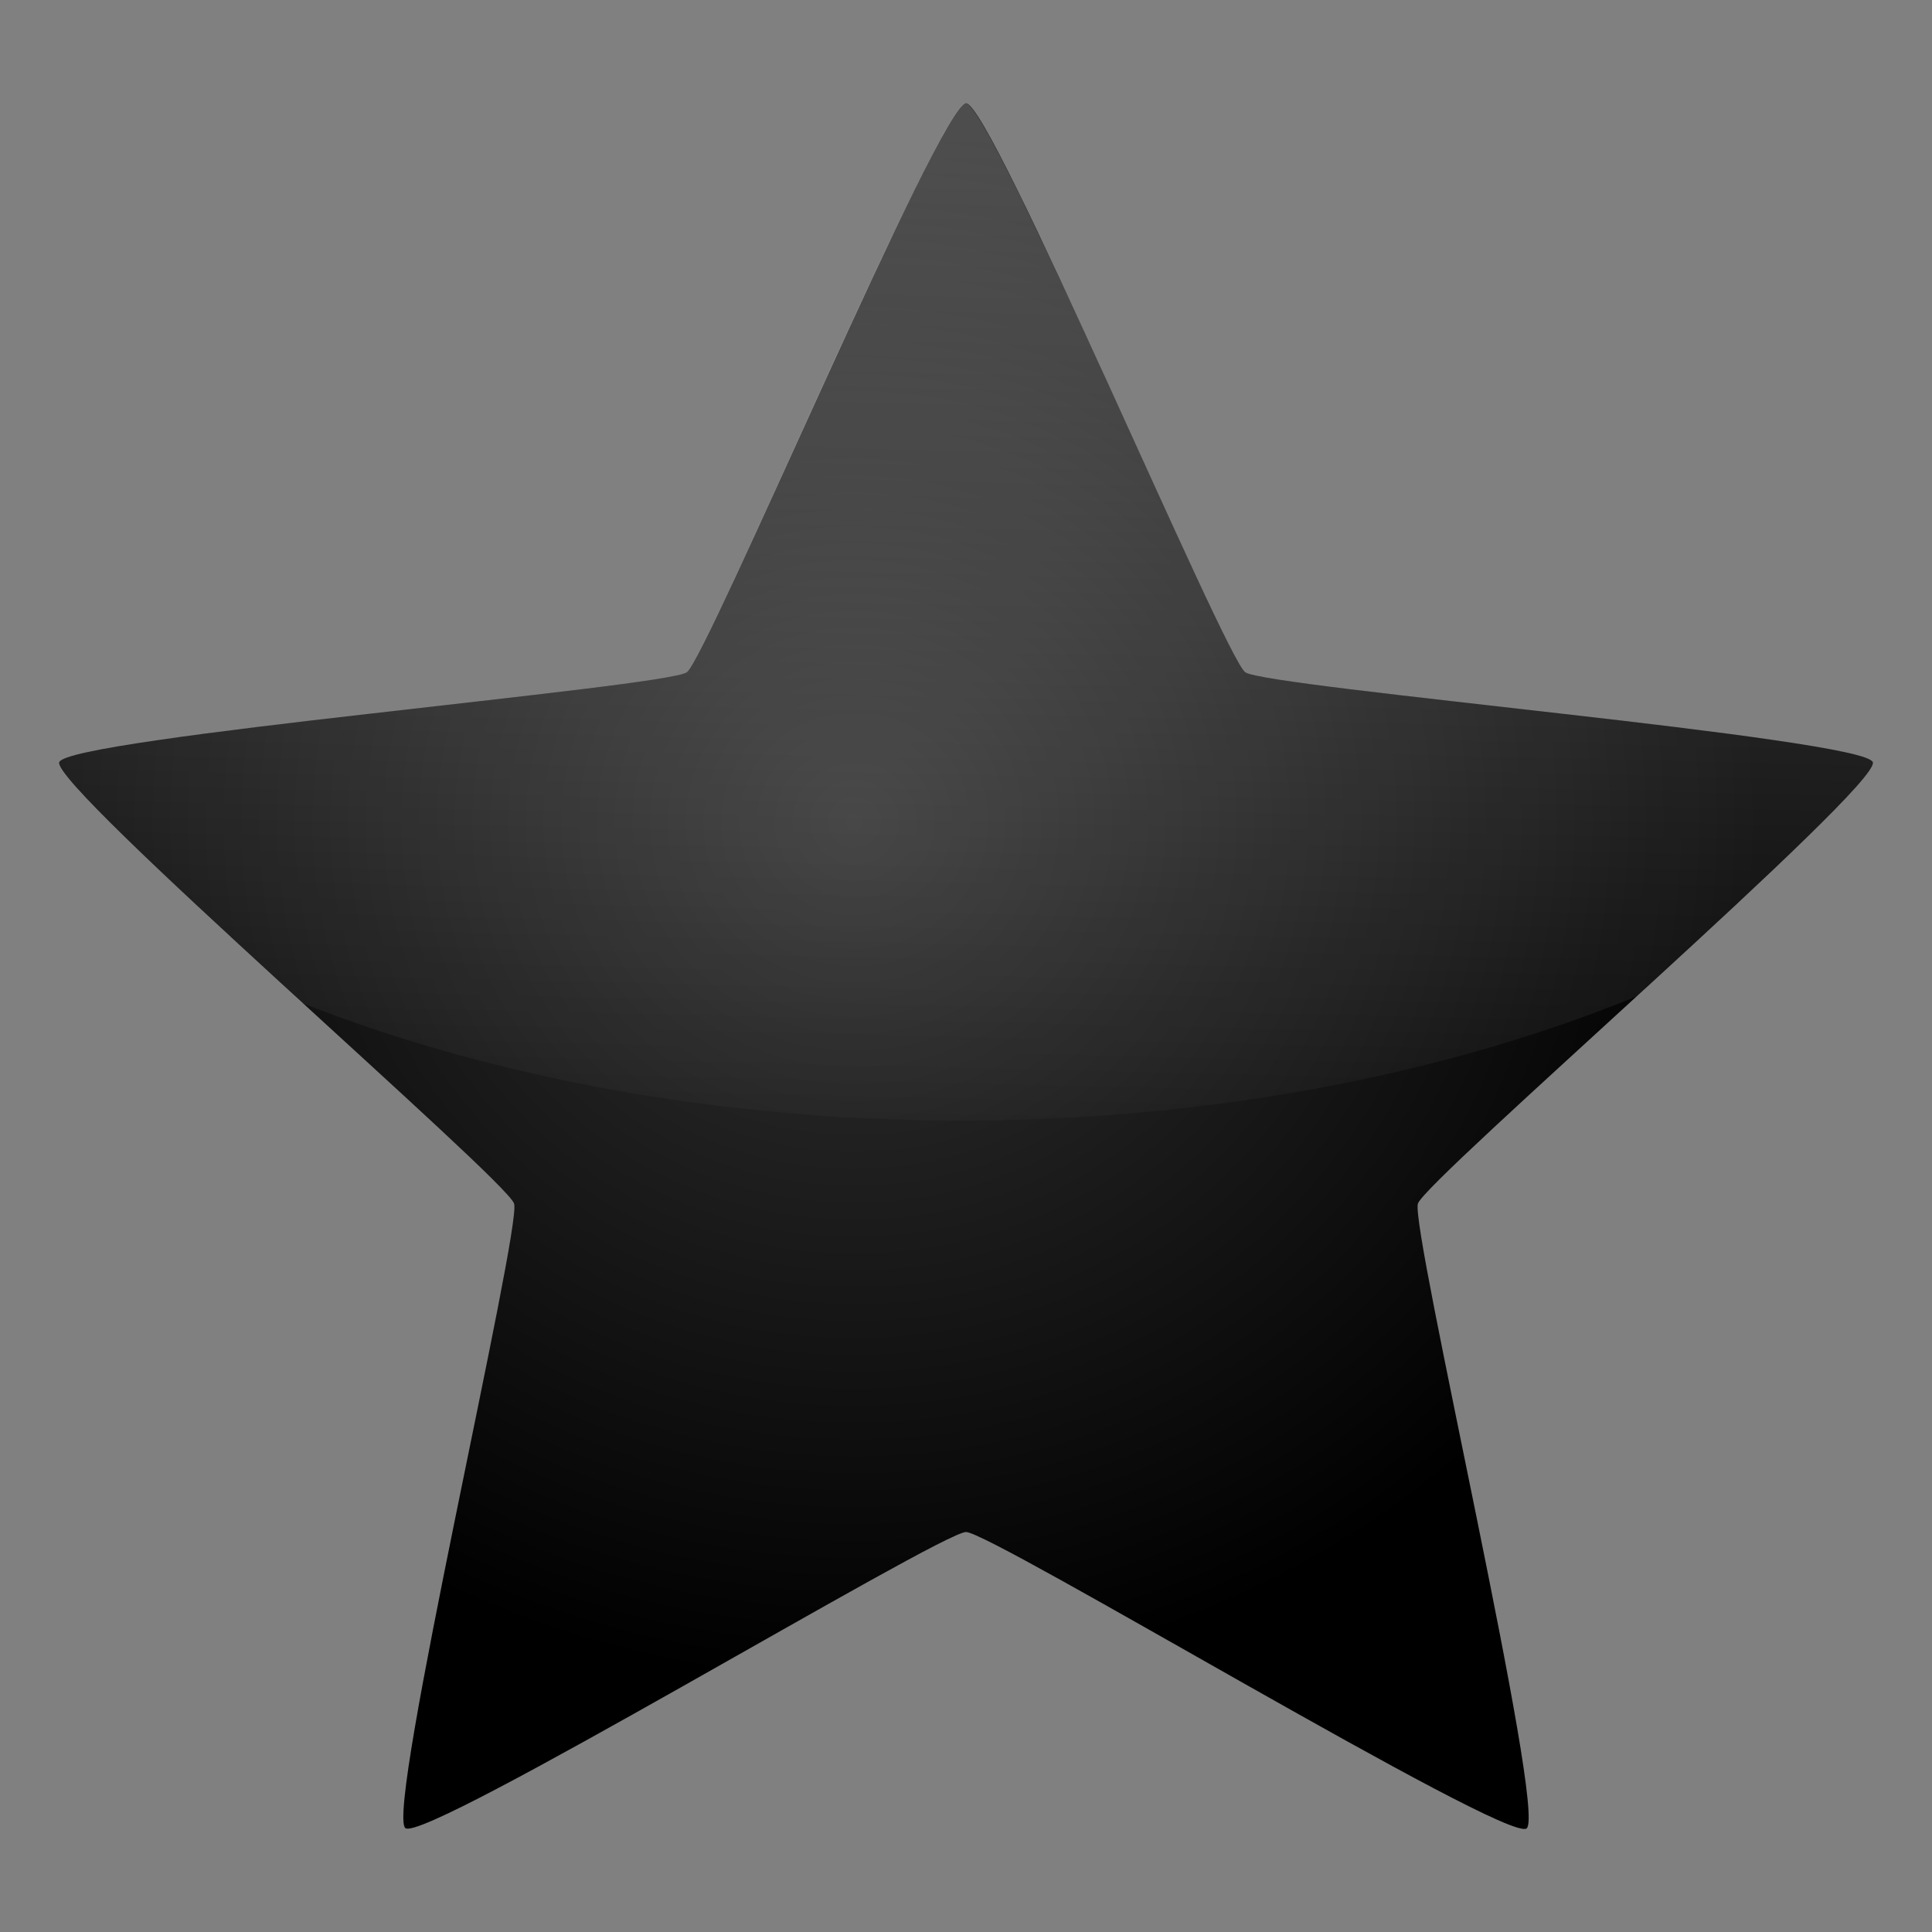 <svg xmlns="http://www.w3.org/2000/svg" xmlns:xlink="http://www.w3.org/1999/xlink" width="64" height="64"><rect width="100%" height="100%" fill="#808080" stroke="none"/><defs><linearGradient id="b"><stop offset="0" stop-color="#fff"/><stop offset="1" stop-color="#fff" stop-opacity="0"/></linearGradient><linearGradient id="a"><stop offset="0" stop-color="#333"/><stop offset="1"/></linearGradient><radialGradient xlink:href="#a" id="c" cx="28.31" cy="27" fx="28.31" fy="27" r="30.04" gradientTransform="matrix(1 0 0 .951 0 1.56)" gradientUnits="userSpaceOnUse"/><linearGradient xlink:href="#b" id="d" x1="17.9" y1="3.42" x2="17.03" y2="39.87" gradientUnits="userSpaceOnUse"/></defs><path style="marker:none" d="M32 3.42c.84 0 8.57 18.36 9.25 18.85.68.5 20.53 2.18 20.79 2.98.26.8-14.8 13.82-15.07 14.62-.26.8 4.28 20.2 3.6 20.7-.68.49-17.73-9.82-18.57-9.82-.84 0-17.89 10.3-18.57 9.81-.68-.5 3.86-19.89 3.6-20.69-.26-.8-15.33-13.82-15.07-14.62.26-.8 20.1-2.48 20.79-2.98.68-.5 8.41-18.85 9.25-18.85z" color="#000" overflow="visible" fill="url(#c)"/><path d="M54.23 33c.23-.2.24-.23.47-.44 1.88-1.73 3.75-3.46 5.13-4.8 1.38-1.35 2.28-2.31 2.21-2.51-.06-.2-1.35-.46-3.26-.74-1.91-.27-4.44-.57-6.98-.87-5.07-.58-10.2-1.12-10.55-1.37-.34-.25-2.44-4.96-4.56-9.6A252.52 252.52 0 0 0 33.7 6.3c-.86-1.73-1.5-2.88-1.71-2.88-.21 0-.85 1.15-1.7 2.88-.86 1.73-1.93 4.04-2.99 6.36-2.12 4.65-4.22 9.36-4.56 9.61-.34.25-5.48.8-10.55 1.37-2.54.3-5.07.6-6.98.87-1.9.28-3.2.54-3.26.74-.07.2.83 1.16 2.2 2.5a252.3 252.3 0 0 0 5.14 4.81l.7.66a38.54 22 0 0 0 21.88 3.9A38.54 22 0 0 0 54.23 33z" opacity=".28" fill="url(#d)"/></svg>